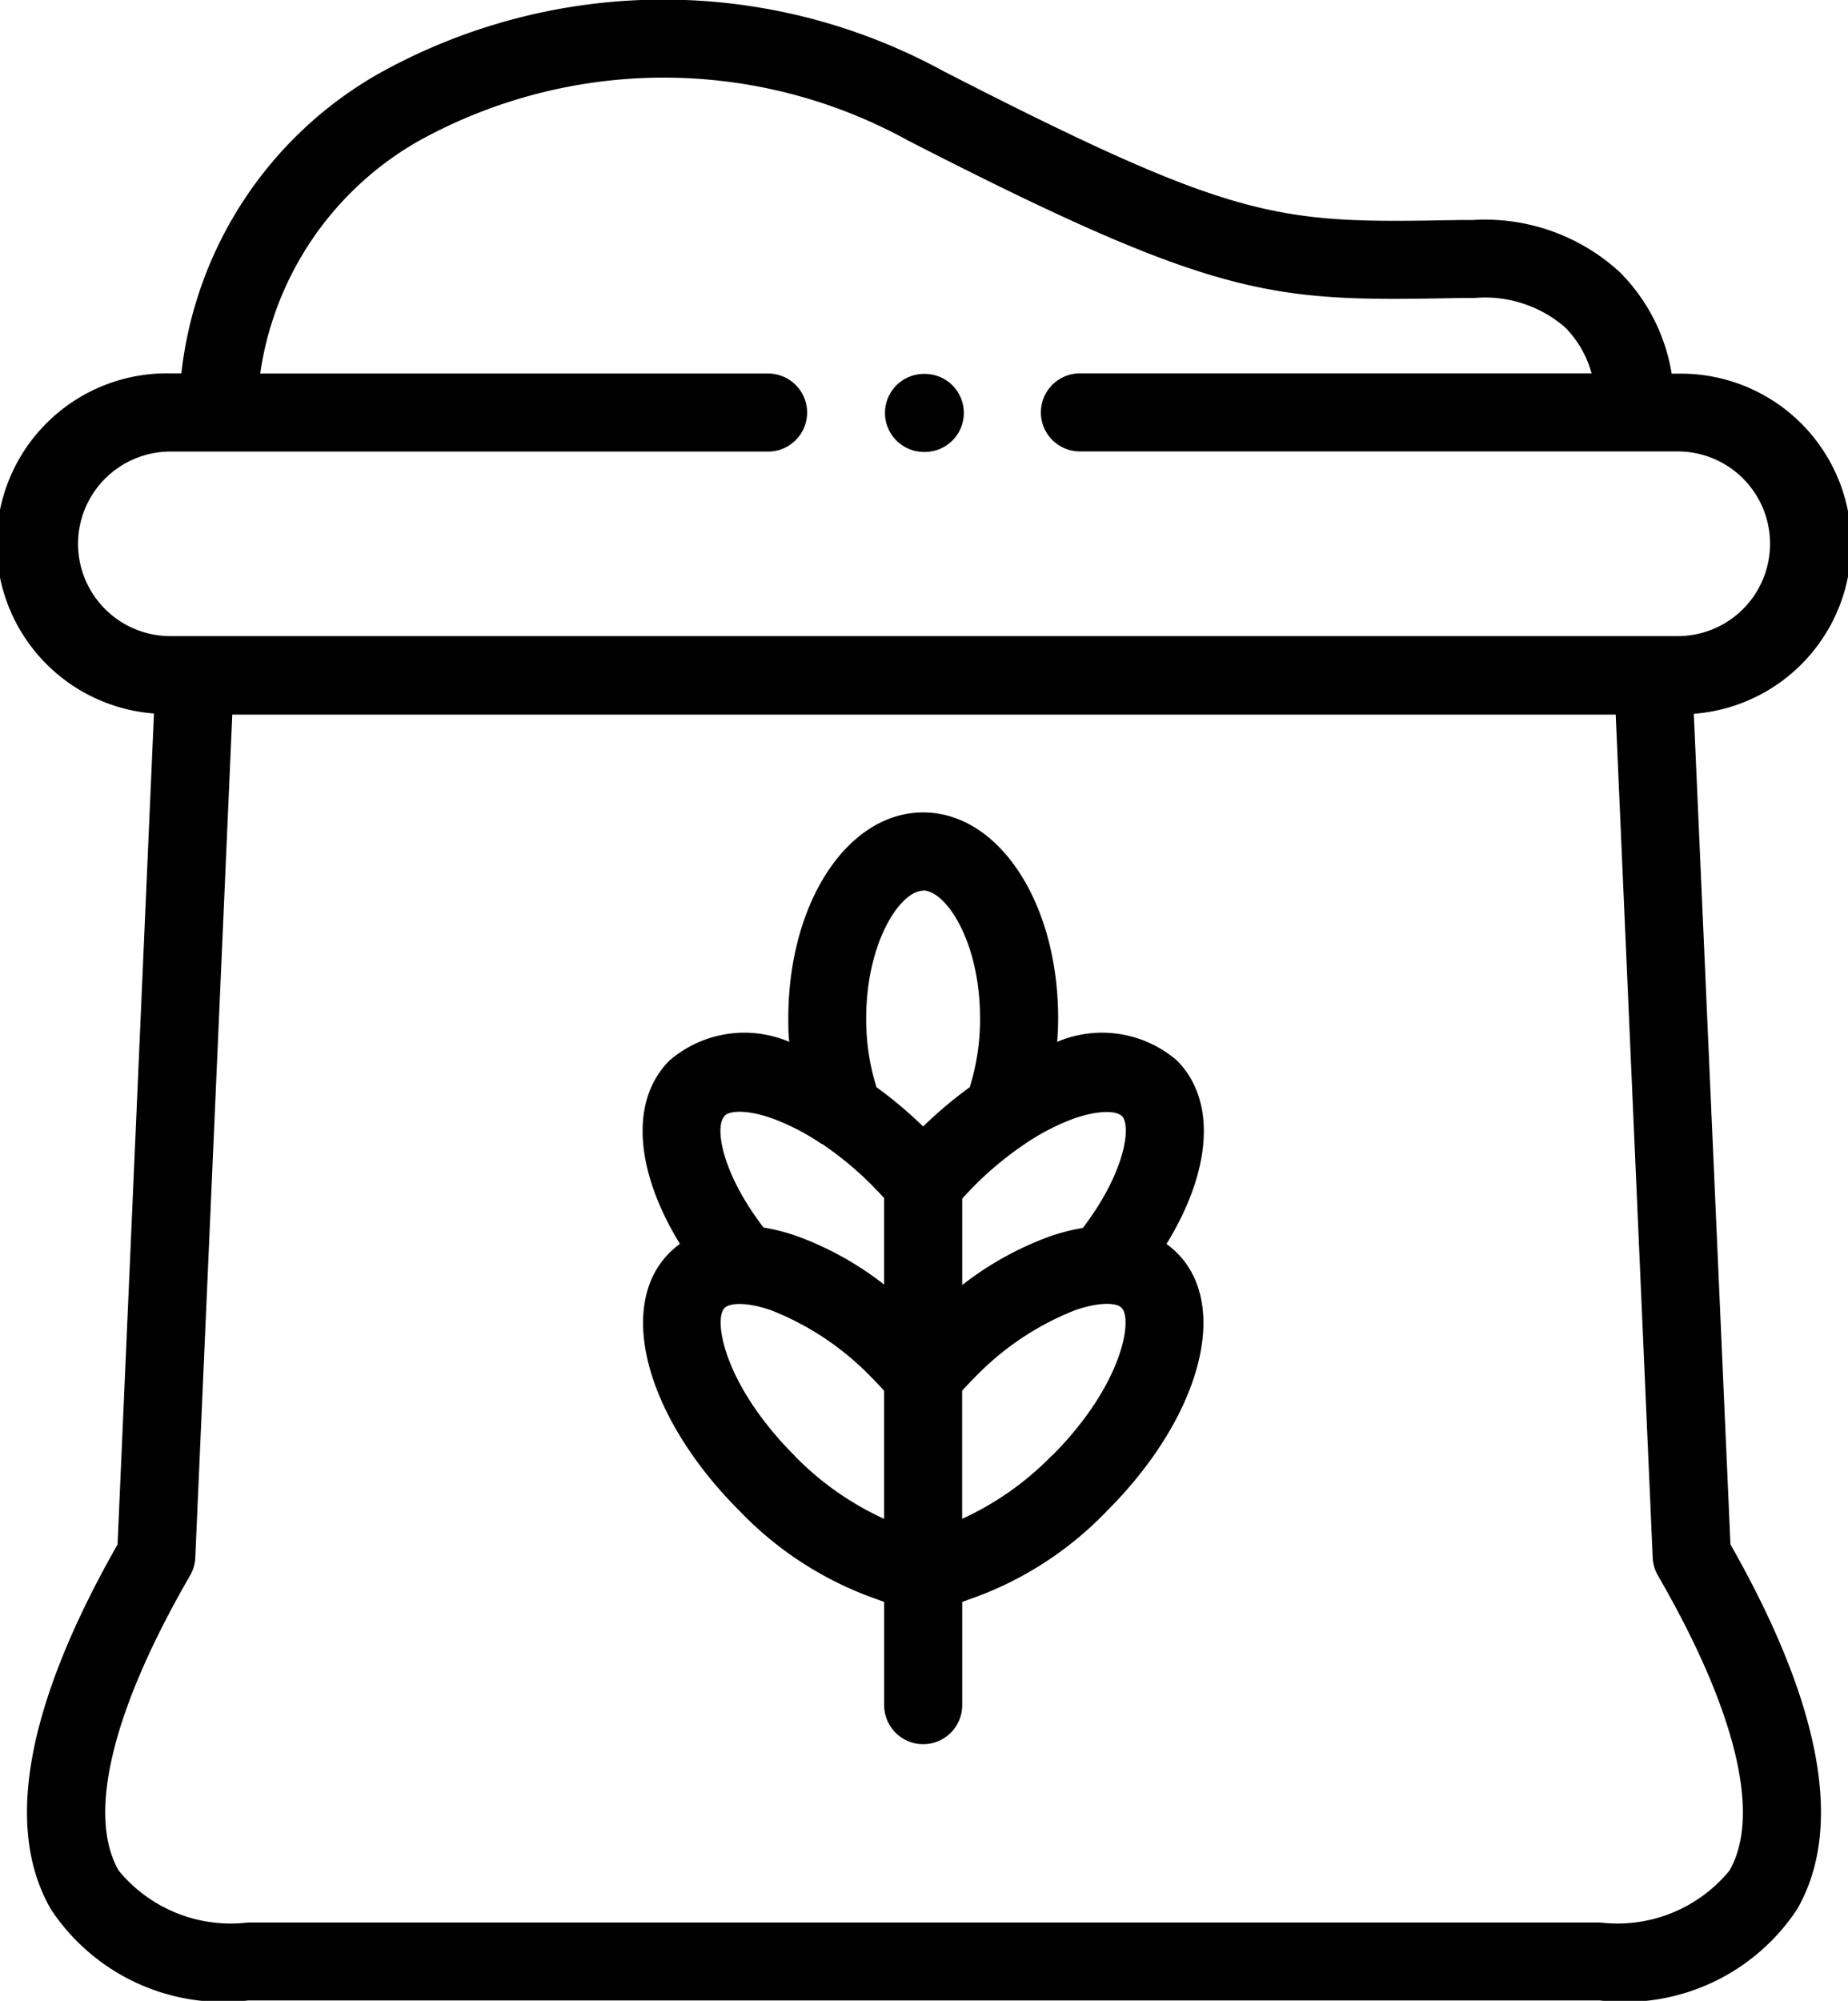 <svg xmlns="http://www.w3.org/2000/svg" width="24.964" height="27.019" viewBox="0 0 24.964 27.019">
    <g>
        <path d="M42.842 8.641a2.3 2.3 0 0 0-.217-4.593h-.082a2.507 2.507 0 0 0-.7-1.37 2.689 2.689 0 0 0-1.987-.705h-.178c-2.44.044-2.948.053-6.972-2.01a7.891 7.891 0 0 0-7.655.048 5.336 5.336 0 0 0-2.64 4.033h-.153a2.3 2.3 0 0 0-.217 4.593l-.492 11.221c-1.233 2.168-1.536 3.826-.9 4.927a2.79 2.79 0 0 0 2.661 1.231h18.266a2.79 2.79 0 0 0 2.661-1.231c.635-1.1.332-2.76-.9-4.928zM21.015 6.35a1.248 1.248 0 0 1 1.246-1.25h8.076a.527.527 0 0 0 0-1.054h-6.861A4.321 4.321 0 0 1 25.6.915 6.835 6.835 0 0 1 32.228.9c4.26 2.184 4.94 2.172 7.472 2.126h.178a1.649 1.649 0 0 1 1.229.4 1.411 1.411 0 0 1 .354.618h-6.912a.527.527 0 0 0 0 1.054h8.076a1.247 1.247 0 0 1 0 2.494H22.261a1.248 1.248 0 0 1-1.246-1.242zm22.308 17.913a1.959 1.959 0 0 1-1.747.7H23.312a1.96 1.96 0 0 1-1.747-.7c-.432-.749-.09-2.165.964-3.986a.526.526 0 0 0 .07-.241l.5-11.384h18.688l.5 11.384a.527.527 0 0 0 .07.241c1.055 1.823 1.398 3.237.966 3.986z" transform="translate(-19.961 .998)"/>
        <path d="M191.346 209.9a1.549 1.549 0 0 0-1.618-.252c.008-.106.013-.213.013-.321 0-1.557-.8-2.777-1.823-2.777s-1.822 1.22-1.822 2.777c0 .108 0 .215.013.321a1.549 1.549 0 0 0-1.618.252c-.538.538-.468 1.484.141 2.476a1.178 1.178 0 0 0-.141.12c-.723.724-.318 2.221.944 3.484a4.723 4.723 0 0 0 1.872 1.2l.084.031v1.394a.527.527 0 0 0 1.054 0v-1.394c.029-.009.057-.02.085-.031a4.721 4.721 0 0 0 1.873-1.2c1.261-1.262 1.667-2.76.943-3.483a1.159 1.159 0 0 0-.141-.12c.609-.99.679-1.935.141-2.477zm-.746.745c.132.132.054.754-.525 1.516a2.687 2.687 0 0 0-.446.114 4.326 4.326 0 0 0-1.184.657v-1.167c.052-.057.106-.115.165-.175a4.576 4.576 0 0 1 .671-.556 3.051 3.051 0 0 1 .691-.357c.337-.113.562-.095.628-.028zm-2.683-3.041c.306 0 .769.687.769 1.723a3.067 3.067 0 0 1-.139.933 5.737 5.737 0 0 0-.63.531 5.688 5.688 0 0 0-.63-.531 3.066 3.066 0 0 1-.139-.933c.002-1.032.464-1.72.77-1.72zm-2.681 3.041c.066-.066.291-.085.627.031a3.047 3.047 0 0 1 .683.351h.007a4.56 4.56 0 0 1 .67.554q.086.087.167.177v1.167a4.318 4.318 0 0 0-1.183-.656 2.686 2.686 0 0 0-.446-.114c-.578-.755-.661-1.374-.525-1.506zm.943 4.589c-.953-.954-1.1-1.841-.943-1.993.067-.067.291-.085.627.031a3.829 3.829 0 0 1 1.363.914c.056.056.111.114.164.174v1.729a4.027 4.027 0 0 1-1.21-.852zm3.478 0a4.027 4.027 0 0 1-1.213.855v-1.73q.079-.087.165-.174a3.83 3.83 0 0 1 1.363-.914c.336-.116.561-.1.627-.031.153.16.011 1.043-.941 1.997z" transform="translate(-19.961 .998) translate(-155.486 -196.577)"/>
        <path d="M246.592 95.5h.011a.527.527 0 0 0 0-1.054h-.011a.527.527 0 0 0 0 1.054z" transform="translate(-19.961 .998) translate(-214.149 -90.395)"/>
    </g>
</svg>

